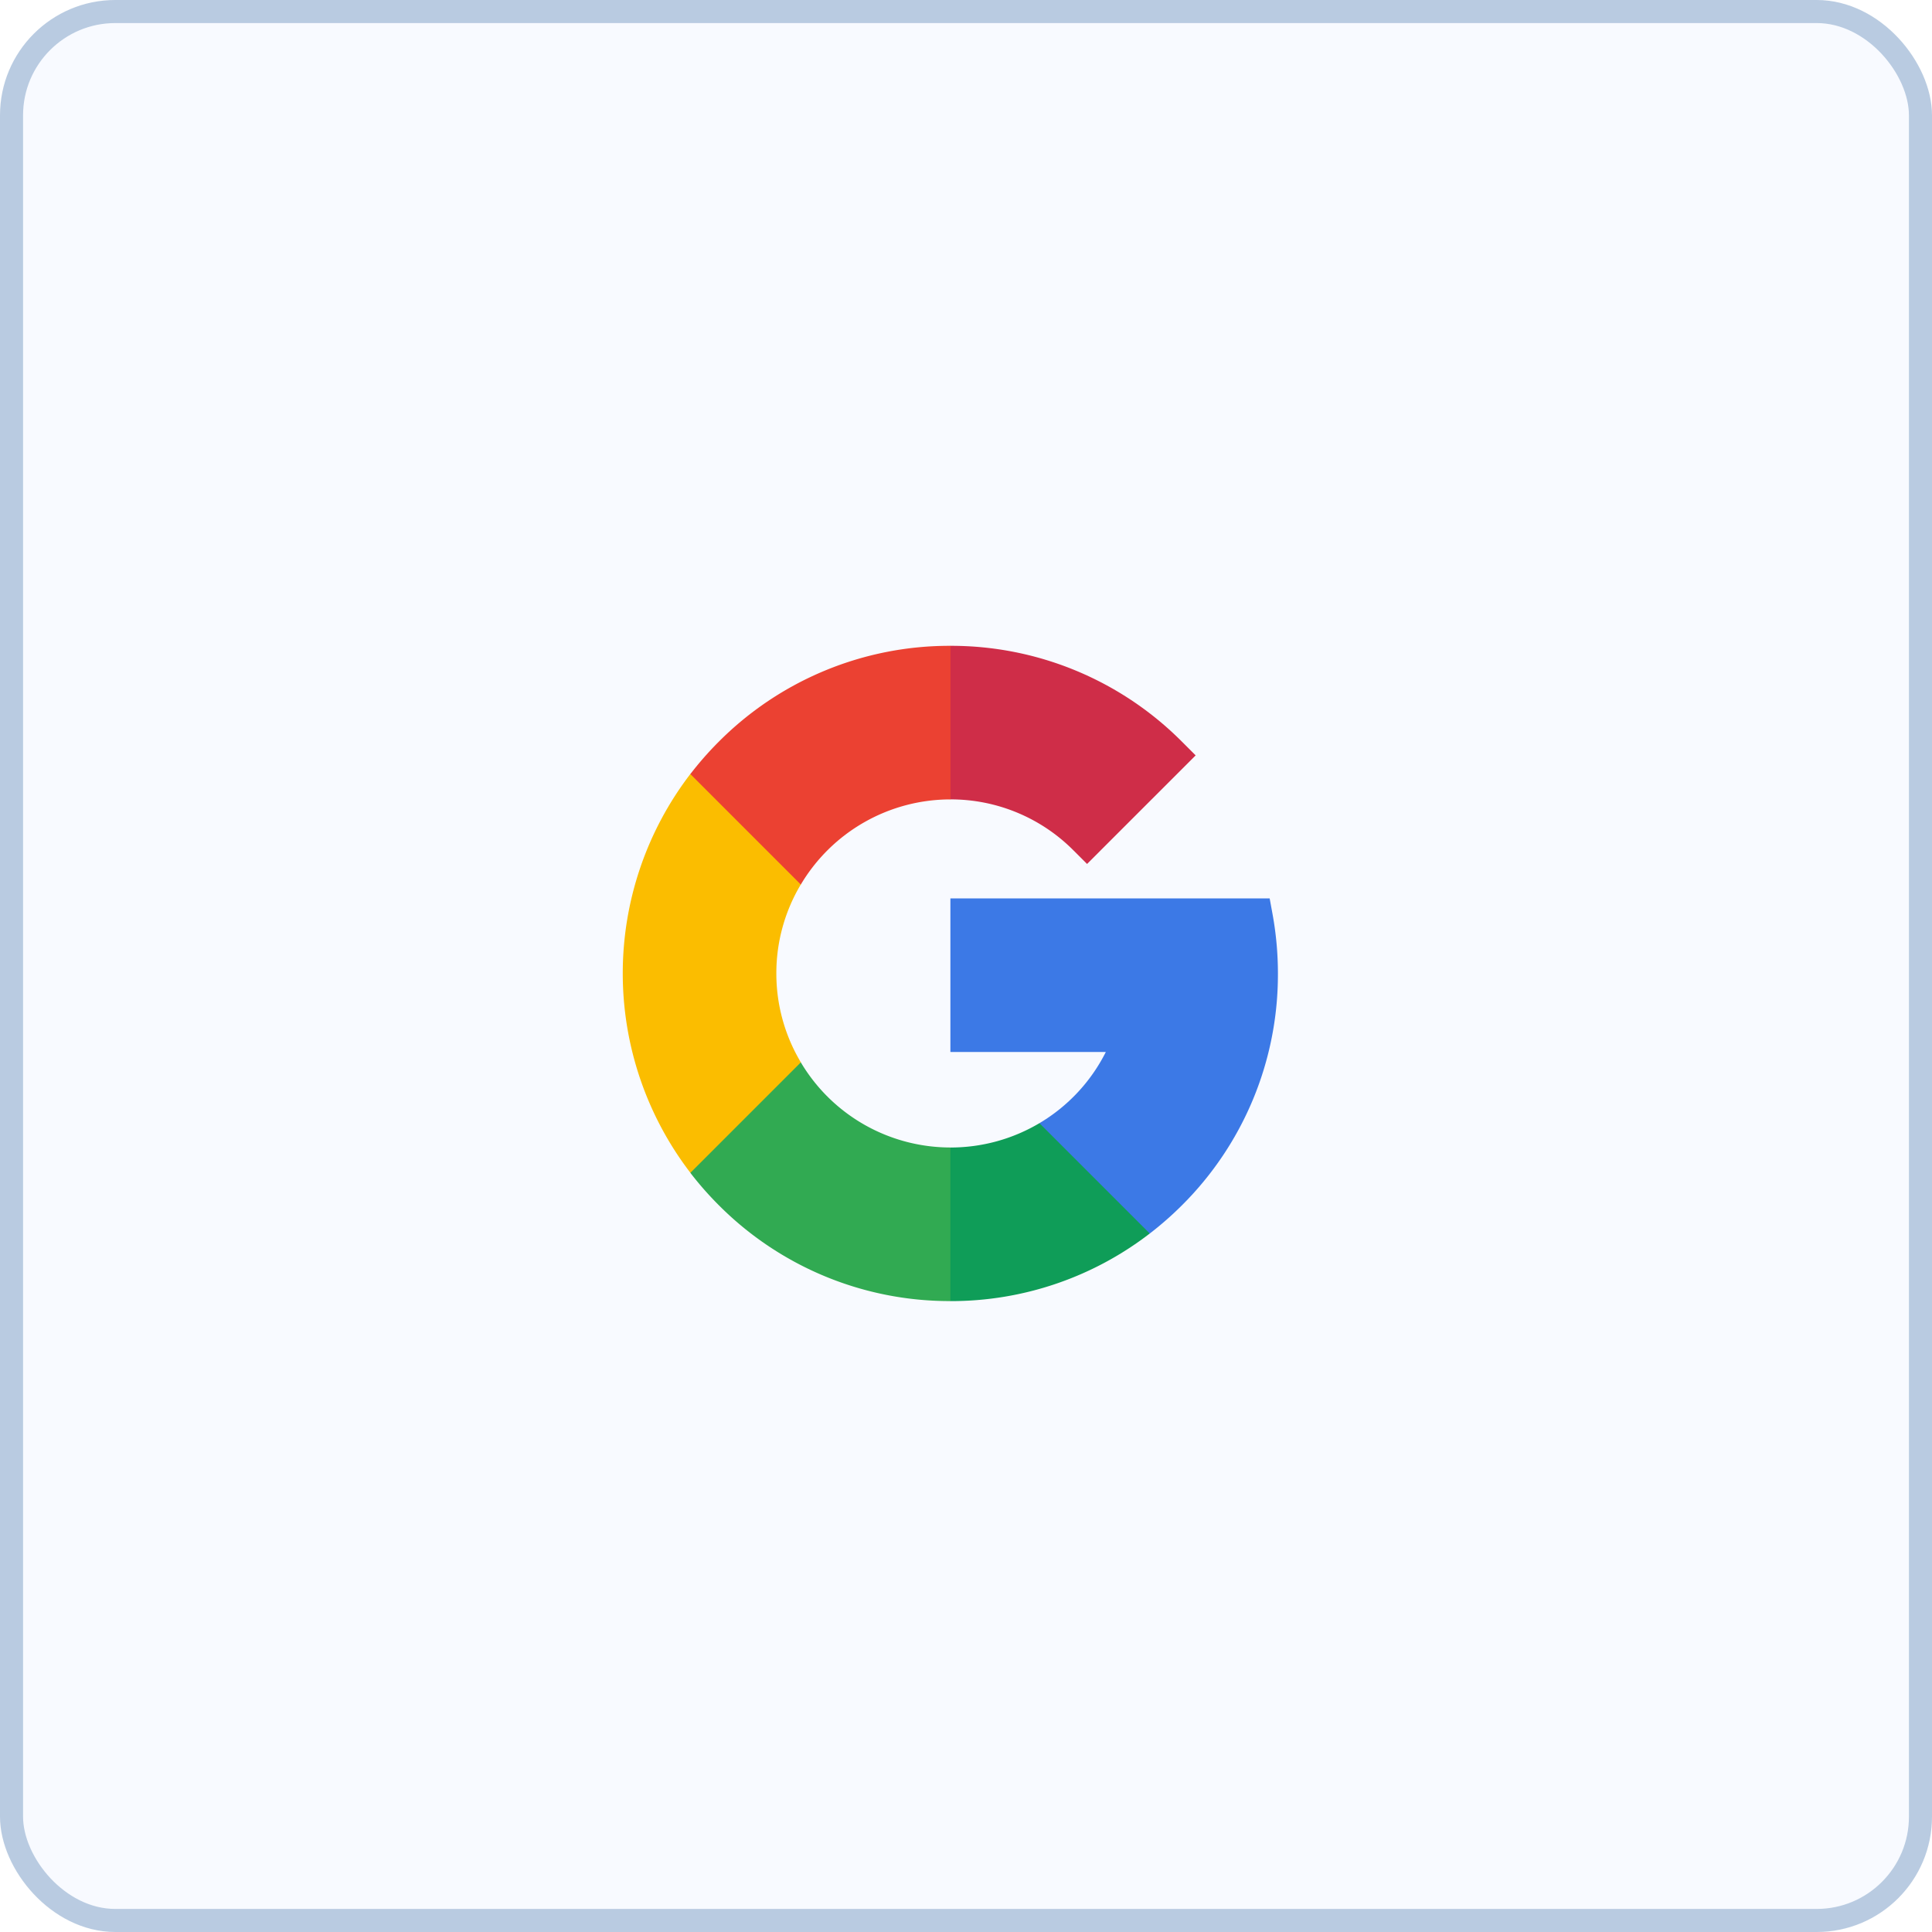 <svg xmlns="http://www.w3.org/2000/svg" width="83.763" height="83.763" viewBox="0 0 83.763 83.763"><defs><style>.a{fill:rgba(224,231,255,0.2);stroke:rgba(37,95,153,0.3);}.b{fill:#fbbd00;}.c{fill:#0f9d58;}.d{fill:#31aa52;}.e{fill:#3c79e6;}.f{fill:#cf2d48;}.g{fill:#eb4132;}.h{stroke:none;}.i{fill:none;}</style></defs><g transform="translate(-0.248 0)"><g class="a" transform="translate(0.248 0)"><rect class="h" width="83.763" height="83.763" rx="5"/><rect class="i" x="0.5" y="0.5" width="82.763" height="82.763" rx="4.5"/></g><g transform="translate(27.248 28)"><path class="b" d="M6.659,108.859A7.5,7.5,0,0,1,7.72,105v-4.789H2.931a14.212,14.212,0,0,0,0,17.288H7.72v-4.789A7.5,7.5,0,0,1,6.659,108.859Z" transform="translate(0 -94.654)"/><path class="c" d="M199.329,374.017,196,377.347l3.329,3.329a14.1,14.1,0,0,0,8.644-2.931v-4.784H203.19A7.545,7.545,0,0,1,199.329,374.017Z" transform="translate(-185.124 -352.266)"/><path class="d" d="M57.612,325.477l-4.789,4.789a14.431,14.431,0,0,0,1.23,1.4,14.112,14.112,0,0,0,10.044,4.16v-6.659A7.55,7.55,0,0,1,57.612,325.477Z" transform="translate(-49.892 -307.417)"/><path class="e" d="M270.2,200.58a14.325,14.325,0,0,0-.233-2.573l-.125-.682H256v6.659h6.739a7.512,7.512,0,0,1-2.879,3.087l4.784,4.784a14.432,14.432,0,0,0,1.4-1.229A14.112,14.112,0,0,0,270.2,200.58Z" transform="translate(-241.795 -186.375)"/><path class="f" d="M204.665,8.869l.589.589,4.708-4.708-.589-.589A14.112,14.112,0,0,0,199.329,0L196,3.329l3.329,3.329A7.5,7.5,0,0,1,204.665,8.869Z" transform="translate(-185.124 0)"/><path class="g" d="M64.1,6.659V0A14.112,14.112,0,0,0,54.051,4.16a14.417,14.417,0,0,0-1.229,1.4l4.789,4.789A7.55,7.55,0,0,1,64.1,6.659Z" transform="translate(-49.891 0)"/></g></g></svg>